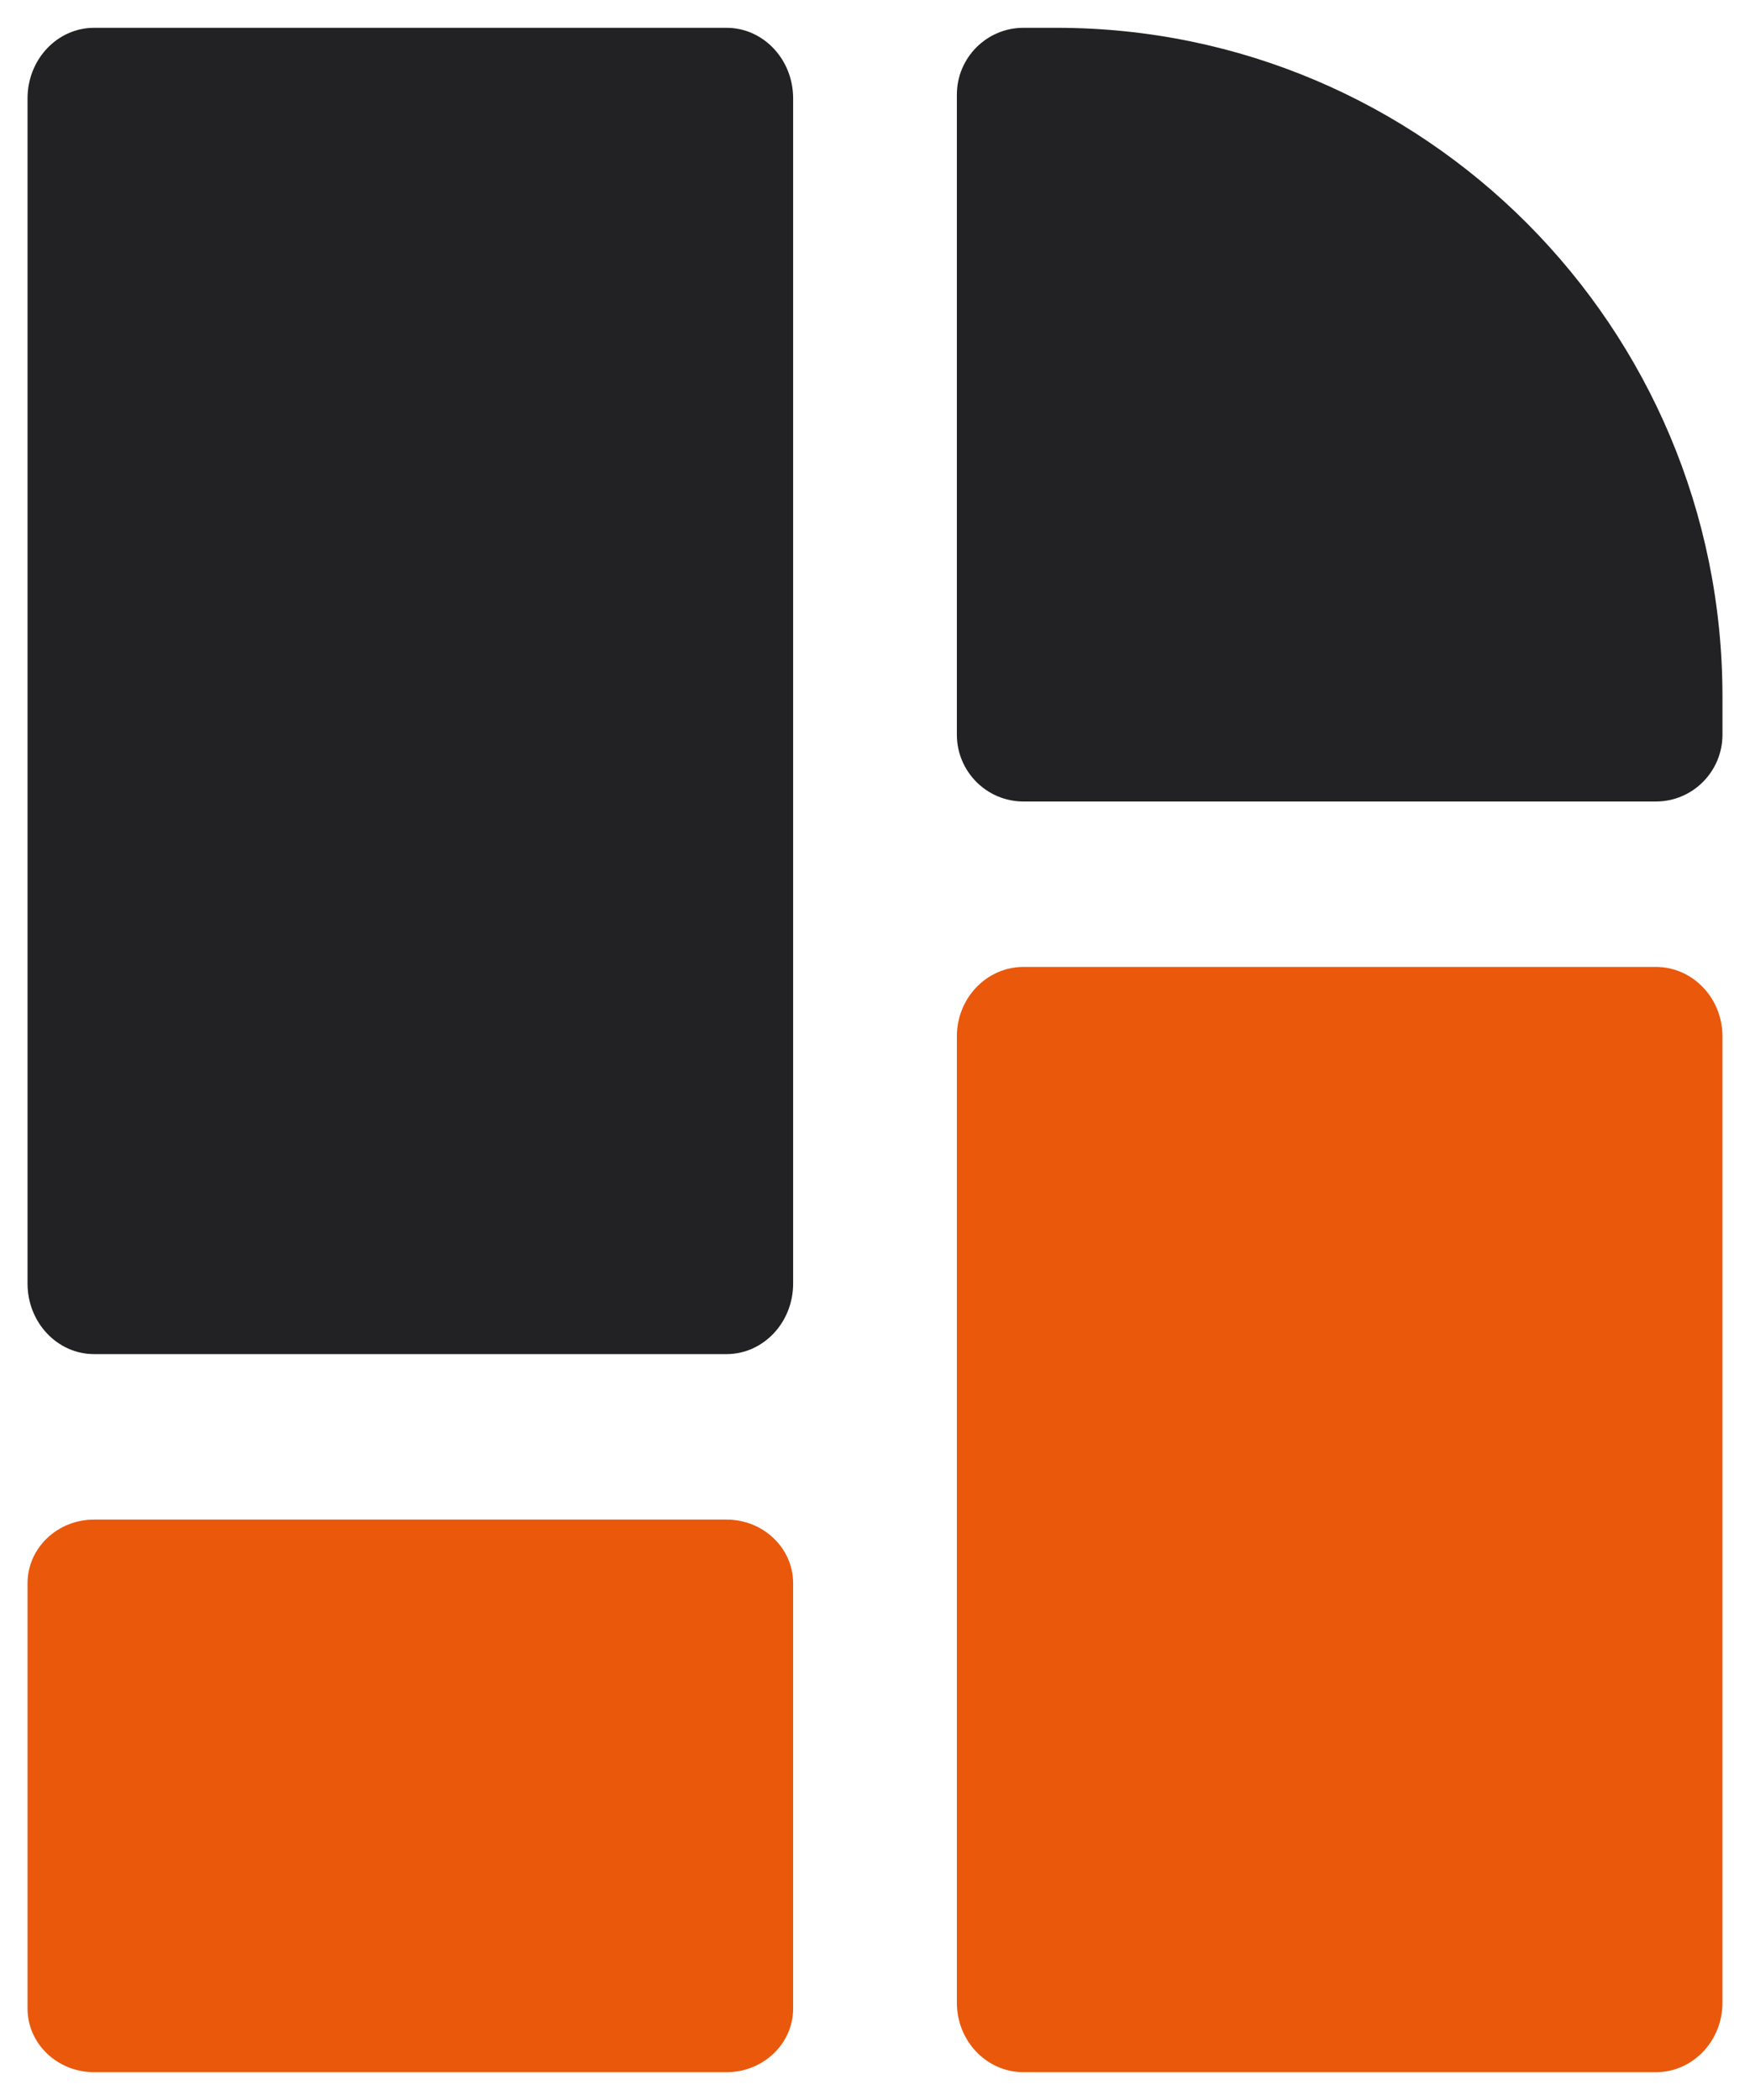 <svg
    width="22.5"
    height="27"
    viewBox="0 0 45 54"
    fill="none"
    xmlns="http://www.w3.org/2000/svg"
>
    <path
        d="M24.605 2.435C24.605 1.485 25.372 0.715 26.318 0.715H27.167C36.625 0.715 44.292 8.415 44.292 17.913V18.89C44.292 19.84 43.526 20.61 42.58 20.61H26.318C25.372 20.61 24.605 19.84 24.605 18.89V2.435Z"
        fill="#222225"
    ></path>
    <path
        d="M24.605 26.651C24.605 25.664 25.372 24.864 26.318 24.864H42.58C43.526 24.864 44.292 25.664 44.292 26.651V51.498C44.292 52.485 43.526 53.285 42.58 53.285H26.318C25.372 53.285 24.605 52.485 24.605 51.498V26.651Z"
        fill="#EA580C"
    ></path>
    <path
        d="M0.708 2.529C0.708 1.527 1.474 0.715 2.42 0.715H18.682C19.628 0.715 20.395 1.527 20.395 2.529V33.006C20.395 34.008 19.628 34.82 18.682 34.82H2.42C1.474 34.82 0.708 34.008 0.708 33.006V2.529Z"
        fill="#222225"
    ></path>
    <path
        d="M0.708 40.713C0.708 39.808 1.474 39.075 2.42 39.075H18.682C19.628 39.075 20.395 39.808 20.395 40.713V51.647C20.395 52.552 19.628 53.285 18.682 53.285H2.42C1.474 53.285 0.708 52.552 0.708 51.647V40.713Z"
        fill="#EA580C"
    ></path>
</svg>